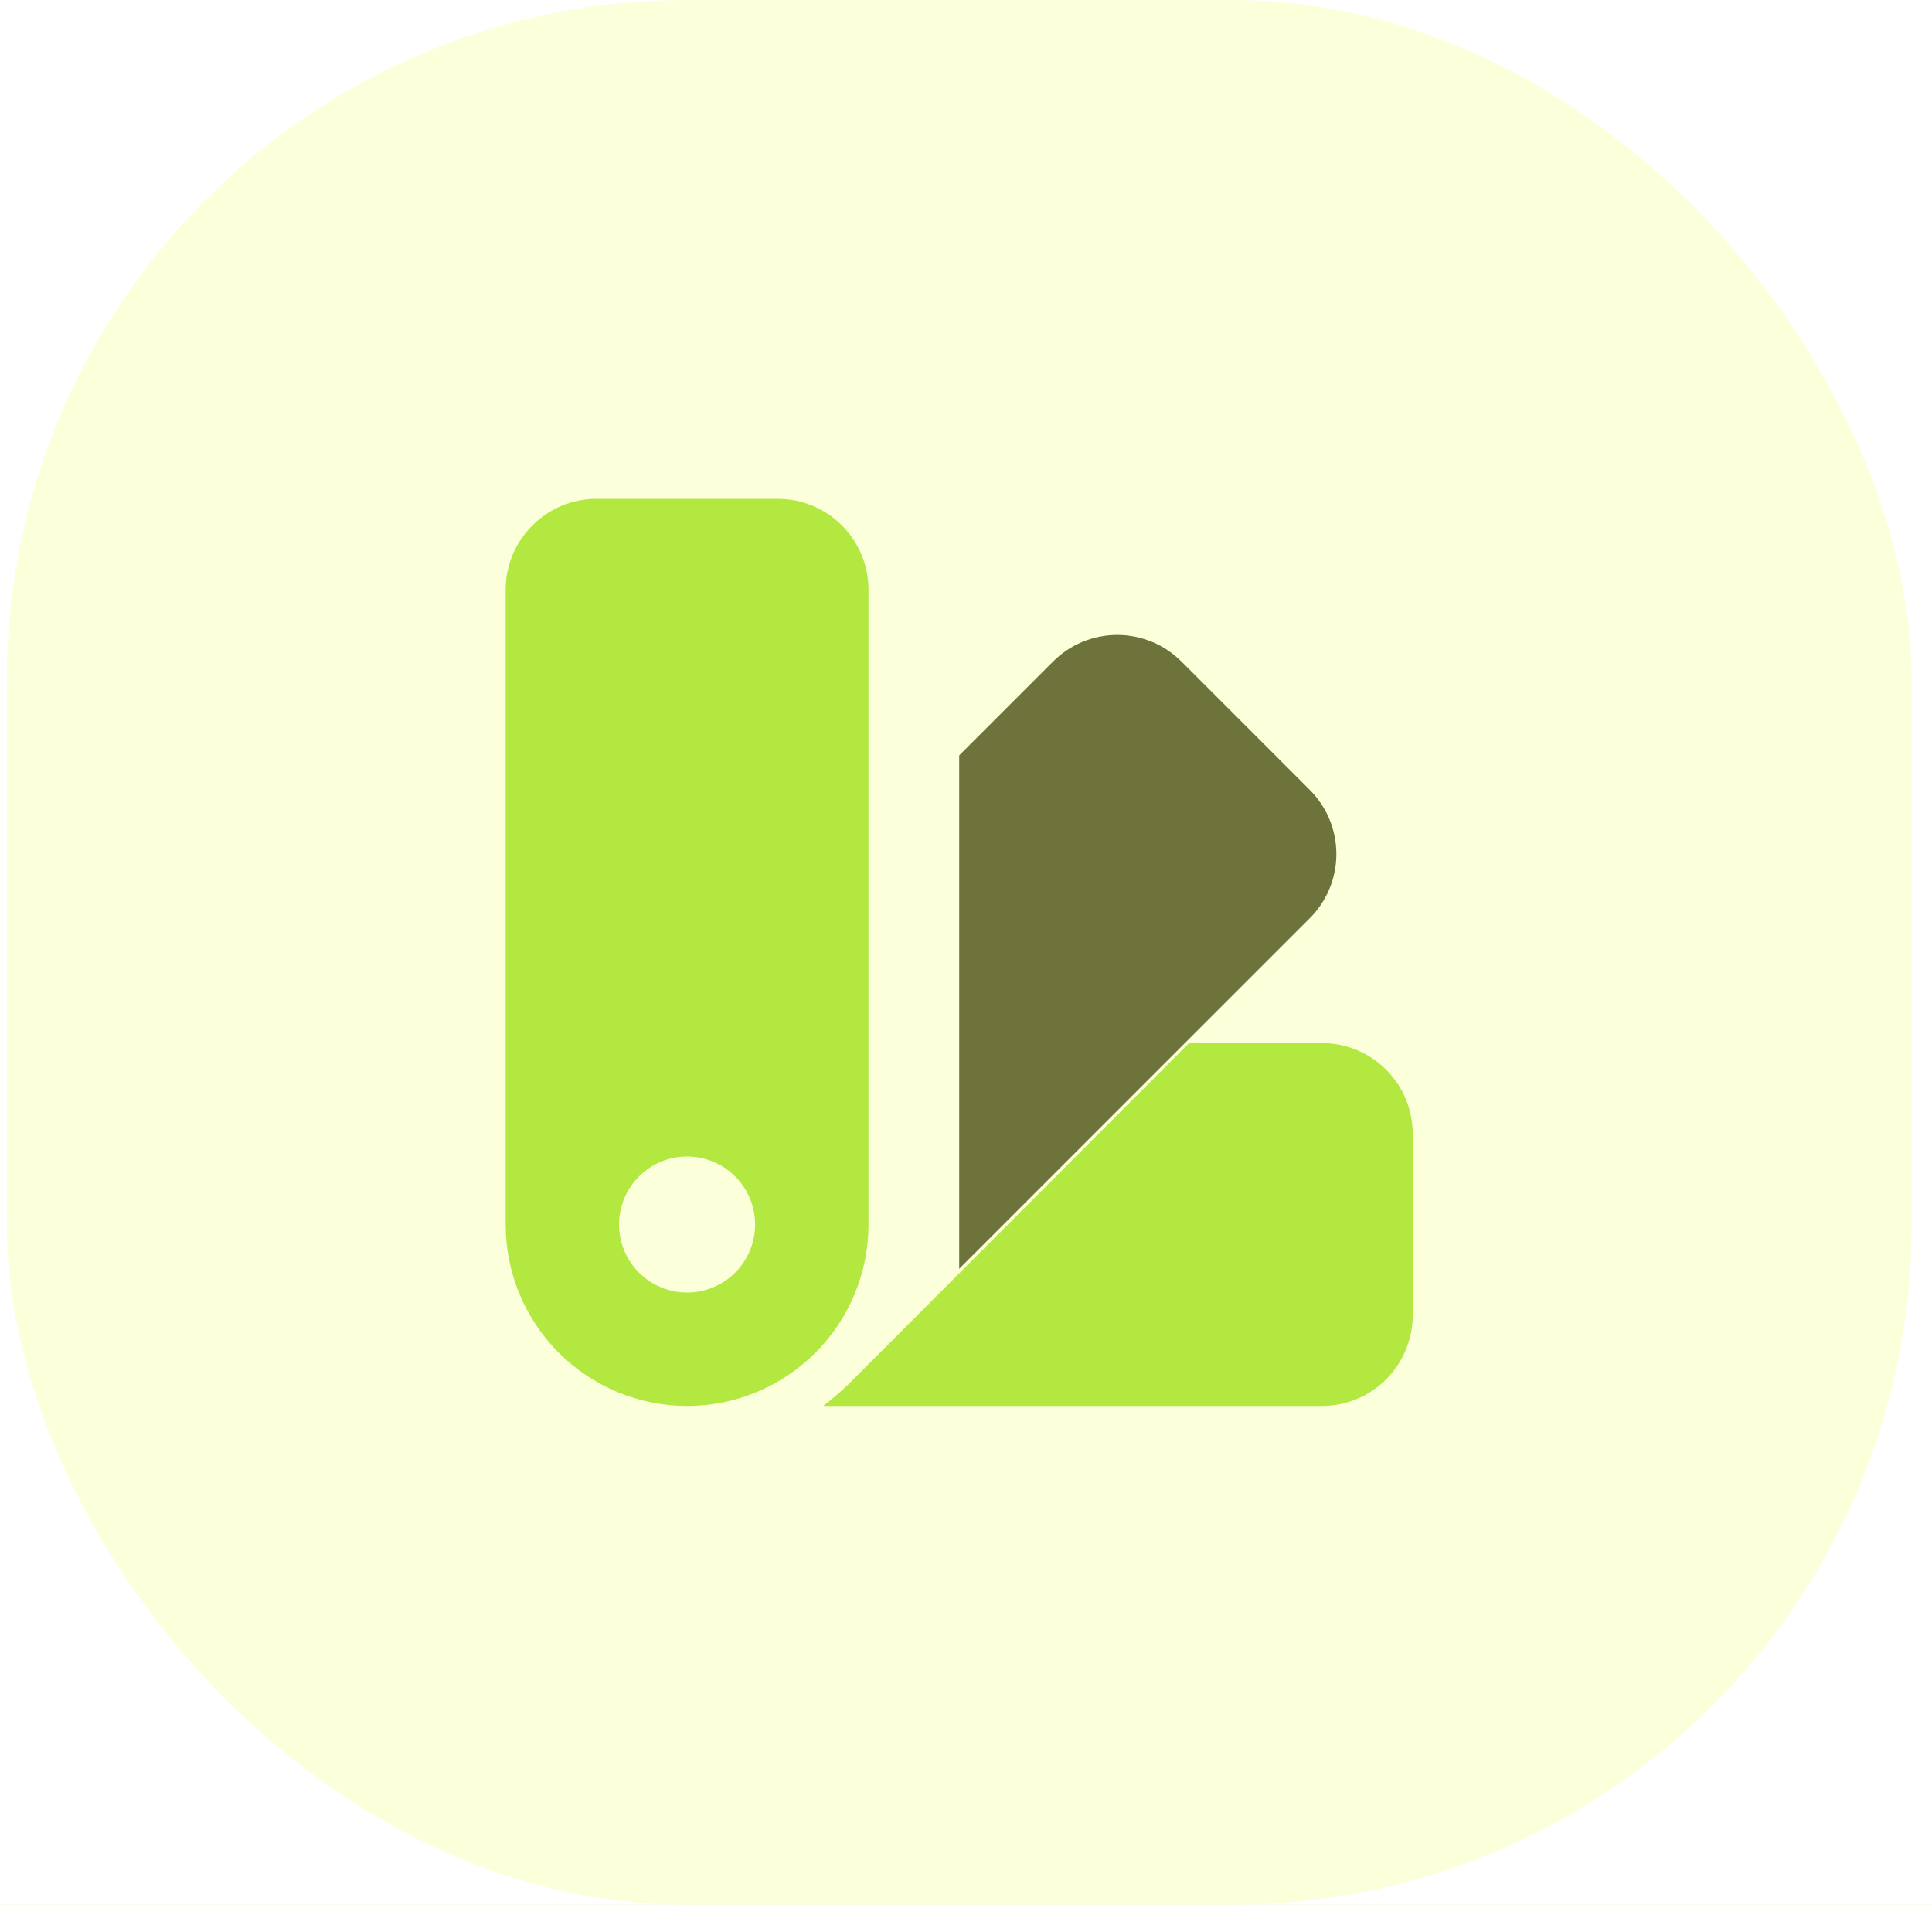 <svg width="71" height="70" viewBox="0 0 71 70" fill="none" xmlns="http://www.w3.org/2000/svg">
<rect width="71" height="70" fill="#E5E5E5"/>
<g clip-path="url(#clip0_0_1)">
<rect width="8203" height="6207" transform="translate(-1206 -1804)" fill="white"/>
<g clip-path="url(#clip1_0_1)">
<rect width="1440" height="4499" transform="translate(-471 -1578)" fill="#FFFDF5"/>
<rect x="-471" y="-256" width="1440" height="961" fill="#D5ED41" fill-opacity="0.38"/>
<rect x="-27.75" y="-28" width="261.25" height="264" rx="13" fill="white"/>
<rect x="0.25" width="70" height="70" rx="25" fill="#FBFFDA"/>
<path d="M30.25 51.667C30.566 51.433 30.866 51.167 31.15 50.9L43.7 38.333H48.583C49.467 38.333 50.315 38.684 50.94 39.31C51.565 39.935 51.916 40.782 51.916 41.667V48.333C51.916 49.217 51.565 50.065 50.94 50.69C50.315 51.315 49.467 51.667 48.583 51.667H30.25ZM21.916 18.333H28.583C29.467 18.333 30.315 18.684 30.94 19.31C31.565 19.935 31.916 20.782 31.916 21.667V45C31.916 46.768 31.214 48.464 29.964 49.714C28.713 50.964 27.018 51.667 25.25 51.667C23.482 51.667 21.786 50.964 20.536 49.714C19.285 48.464 18.583 46.768 18.583 45V21.667C18.583 19.833 20.083 18.333 21.916 18.333ZM25.25 47.5C25.913 47.5 26.549 47.236 27.017 46.768C27.486 46.299 27.75 45.663 27.75 45C27.75 44.337 27.486 43.701 27.017 43.232C26.549 42.763 25.913 42.5 25.25 42.5C24.587 42.5 23.951 42.763 23.482 43.232C23.013 43.701 22.75 44.337 22.75 45C22.75 45.663 23.013 46.299 23.482 46.768C23.951 47.236 24.587 47.5 25.25 47.5Z" fill="#B2E840"/>
<path d="M35.25 46.627V27.761L38.7 24.311C39.01 24.001 39.377 23.755 39.782 23.587C40.187 23.42 40.62 23.333 41.058 23.333C41.496 23.333 41.93 23.42 42.335 23.587C42.739 23.755 43.107 24.001 43.417 24.311L48.133 29.027C48.443 29.337 48.689 29.705 48.857 30.109C49.025 30.514 49.111 30.948 49.111 31.386C49.111 31.824 49.025 32.258 48.857 32.662C48.689 33.067 48.443 33.435 48.133 33.744L35.25 46.627Z" fill="#6E733C"/>
</g>
</g>
<defs>
<clipPath id="clip0_0_1">
<rect width="8203" height="6207" fill="white" transform="translate(-1206 -1804)"/>
</clipPath>
<clipPath id="clip1_0_1">
<rect width="1440" height="4499" fill="white" transform="translate(-471 -1578)"/>
</clipPath>
</defs>
</svg>
